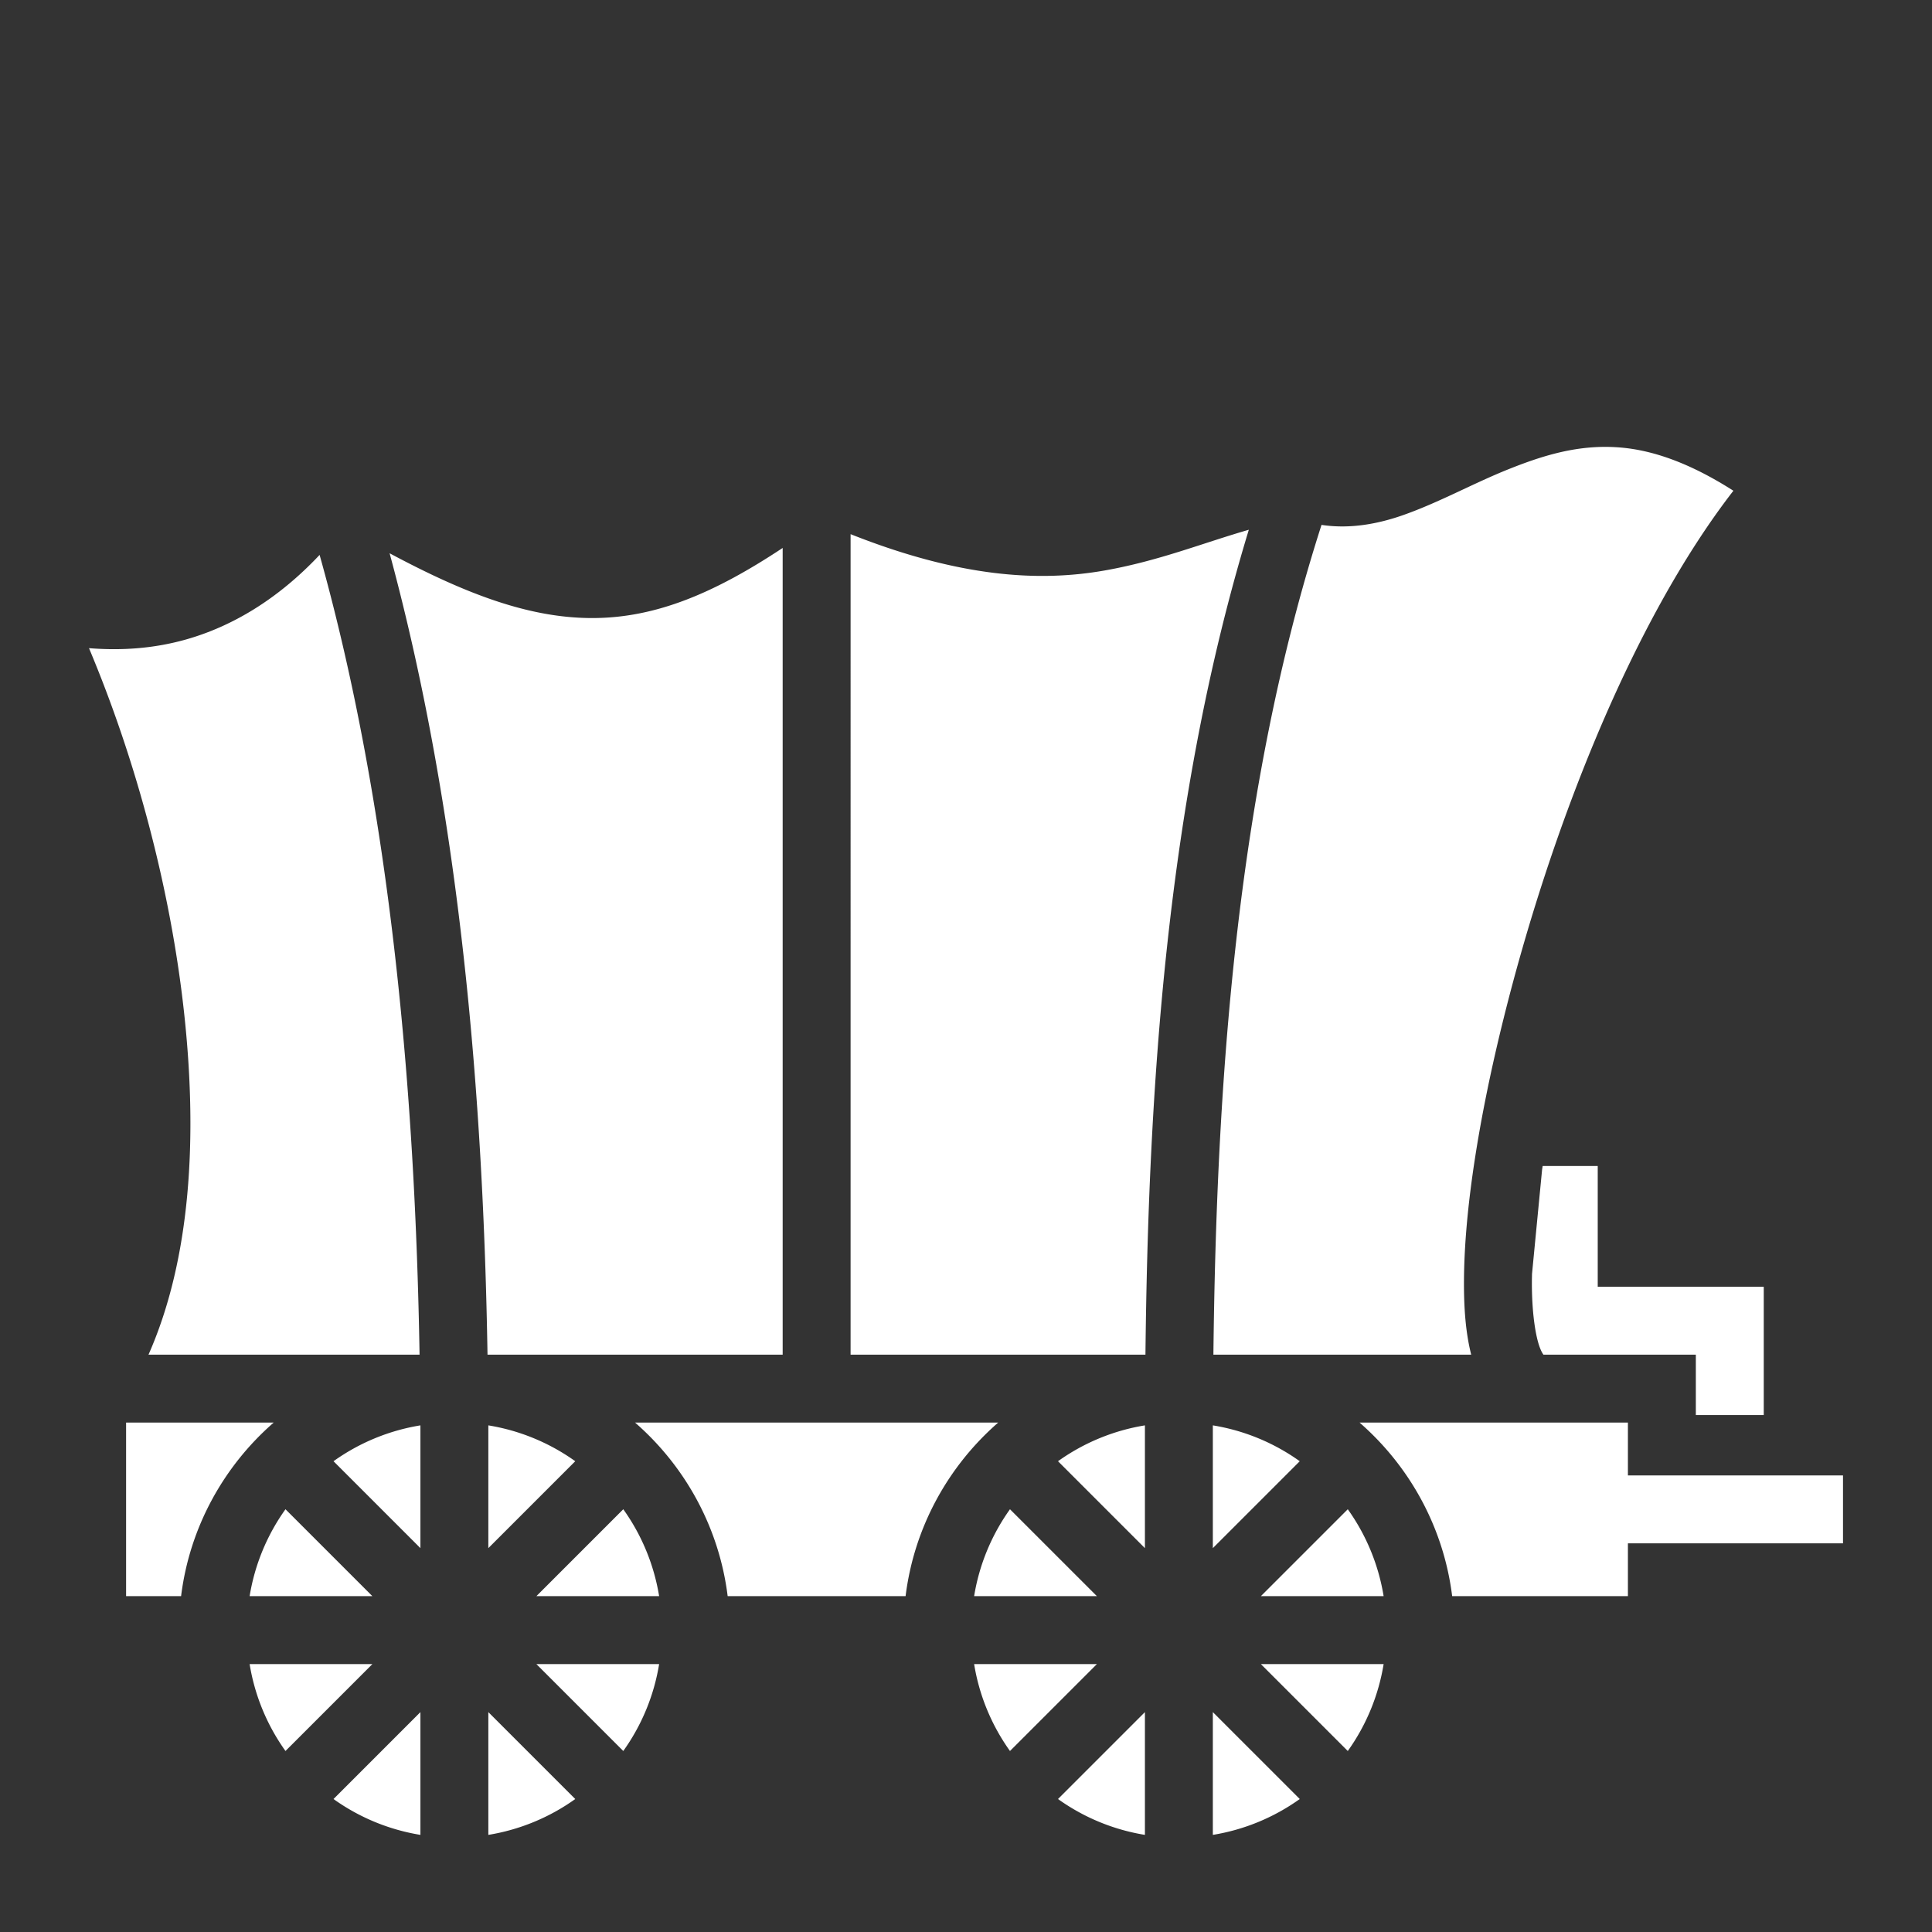 <svg xmlns="http://www.w3.org/2000/svg" xmlns:xlink="http://www.w3.org/1999/xlink" width="512" height="512" viewBox="0 0 512 512"><rect x="0" y="0" width="512" height="512" fill="#333333" stroke="none"/><path fill="#ffffff" d="M425.208 118.428c-9.115.04-17.29 2.663-25.45 5.927-9.33 3.732-18.268 8.75-27.847 12.13-6.67 2.356-14.156 3.768-21.694 2.615-22.832 71.052-27.844 149.083-28.654 219.9h68.322c-1.45-5.723-1.952-12.17-1.916-19.543.09-18.73 3.936-43.15 10.523-69.63 12.235-49.176 33.65-104.615 60.876-139.776-11.49-7.335-21.364-10.784-30.19-11.476a48.08 48.08 0 00-3.968-.146zM330.95 140.39c-12.268 3.536-23.886 8.28-38.29 10.81-17.517 3.073-38.528 1.747-67.245-9.64V359h78.14c.756-69.366 5.42-146.51 27.395-218.61zm-123.535 4.823c-17.95 11.885-33.58 18.606-50.568 18.578-16.442-.026-33.08-6.19-53.598-17.17 18.834 69.4 24.842 144.742 25.946 212.38h78.22V145.213zM84.7 147.055c-11.136 11.845-23.253 18.937-35.195 22.353-9.05 2.59-17.778 3.007-25.92 2.363 12.242 29.09 21.534 63.203 25.182 96.45 3.63 33.078 1.834 65.296-9.413 90.78h71.834c-1.15-68.14-7.4-143.78-26.488-211.945zM408.823 309c-.05.322-.105.65-.154.97l-2.667 27.608c-.014.66-.032 1.328-.035 1.965-.04 8.135.928 14.47 2.107 17.578.41 1.086.744 1.595.953 1.88h40.387v16h18v-34h-44v-32h-14.592zM33.415 377v46H47.99c2.265-18.264 11.31-34.465 24.538-46H33.415zm134.887 0c13.227 11.535 22.273 27.736 24.537 46h47.15c2.265-18.264 11.31-34.465 24.538-46h-96.226zm192 0c13.227 11.535 22.273 27.736 24.537 46h46.575v-14h57v-18h-57v-14h-71.113zm-248.887.738a54.692 54.692 0 00-23.033 9.502l23.033 23.033v-32.535zm18 0v32.535l23.033-23.033a54.669 54.669 0 00-23.033-9.502zm174 0a54.692 54.692 0 00-23.033 9.502l23.033 23.033v-32.535zm18 0v32.535l23.033-23.033a54.669 54.669 0 00-23.033-9.502zm-245.76 22.23A54.67 54.67 0 0066.153 423h32.535l-23.033-23.033zm89.52 0L142.142 423h32.535a54.692 54.692 0 00-9.502-23.033zm102.48 0A54.67 54.67 0 00258.153 423h32.535l-23.033-23.033zm89.52 0L334.142 423h32.535a54.692 54.692 0 00-9.502-23.033zM66.153 441a54.692 54.692 0 009.502 23.033L98.688 441H66.153zm75.99 0 23.032 23.033A54.669 54.669 0 00174.677 441h-32.535zm116.01 0a54.692 54.692 0 009.502 23.033L290.688 441h-32.535zm75.99 0 23.032 23.033A54.669 54.669 0 00366.677 441h-32.535zm-222.728 12.727L88.382 476.76a54.669 54.669 0 0023.033 9.502v-32.535zm18 0v32.535a54.692 54.692 0 0023.033-9.502l-23.033-23.033zm174 0-23.033 23.033a54.669 54.669 0 0023.033 9.502v-32.535zm18 0v32.535a54.692 54.692 0 0023.033-9.502l-23.033-23.033z"/></svg>